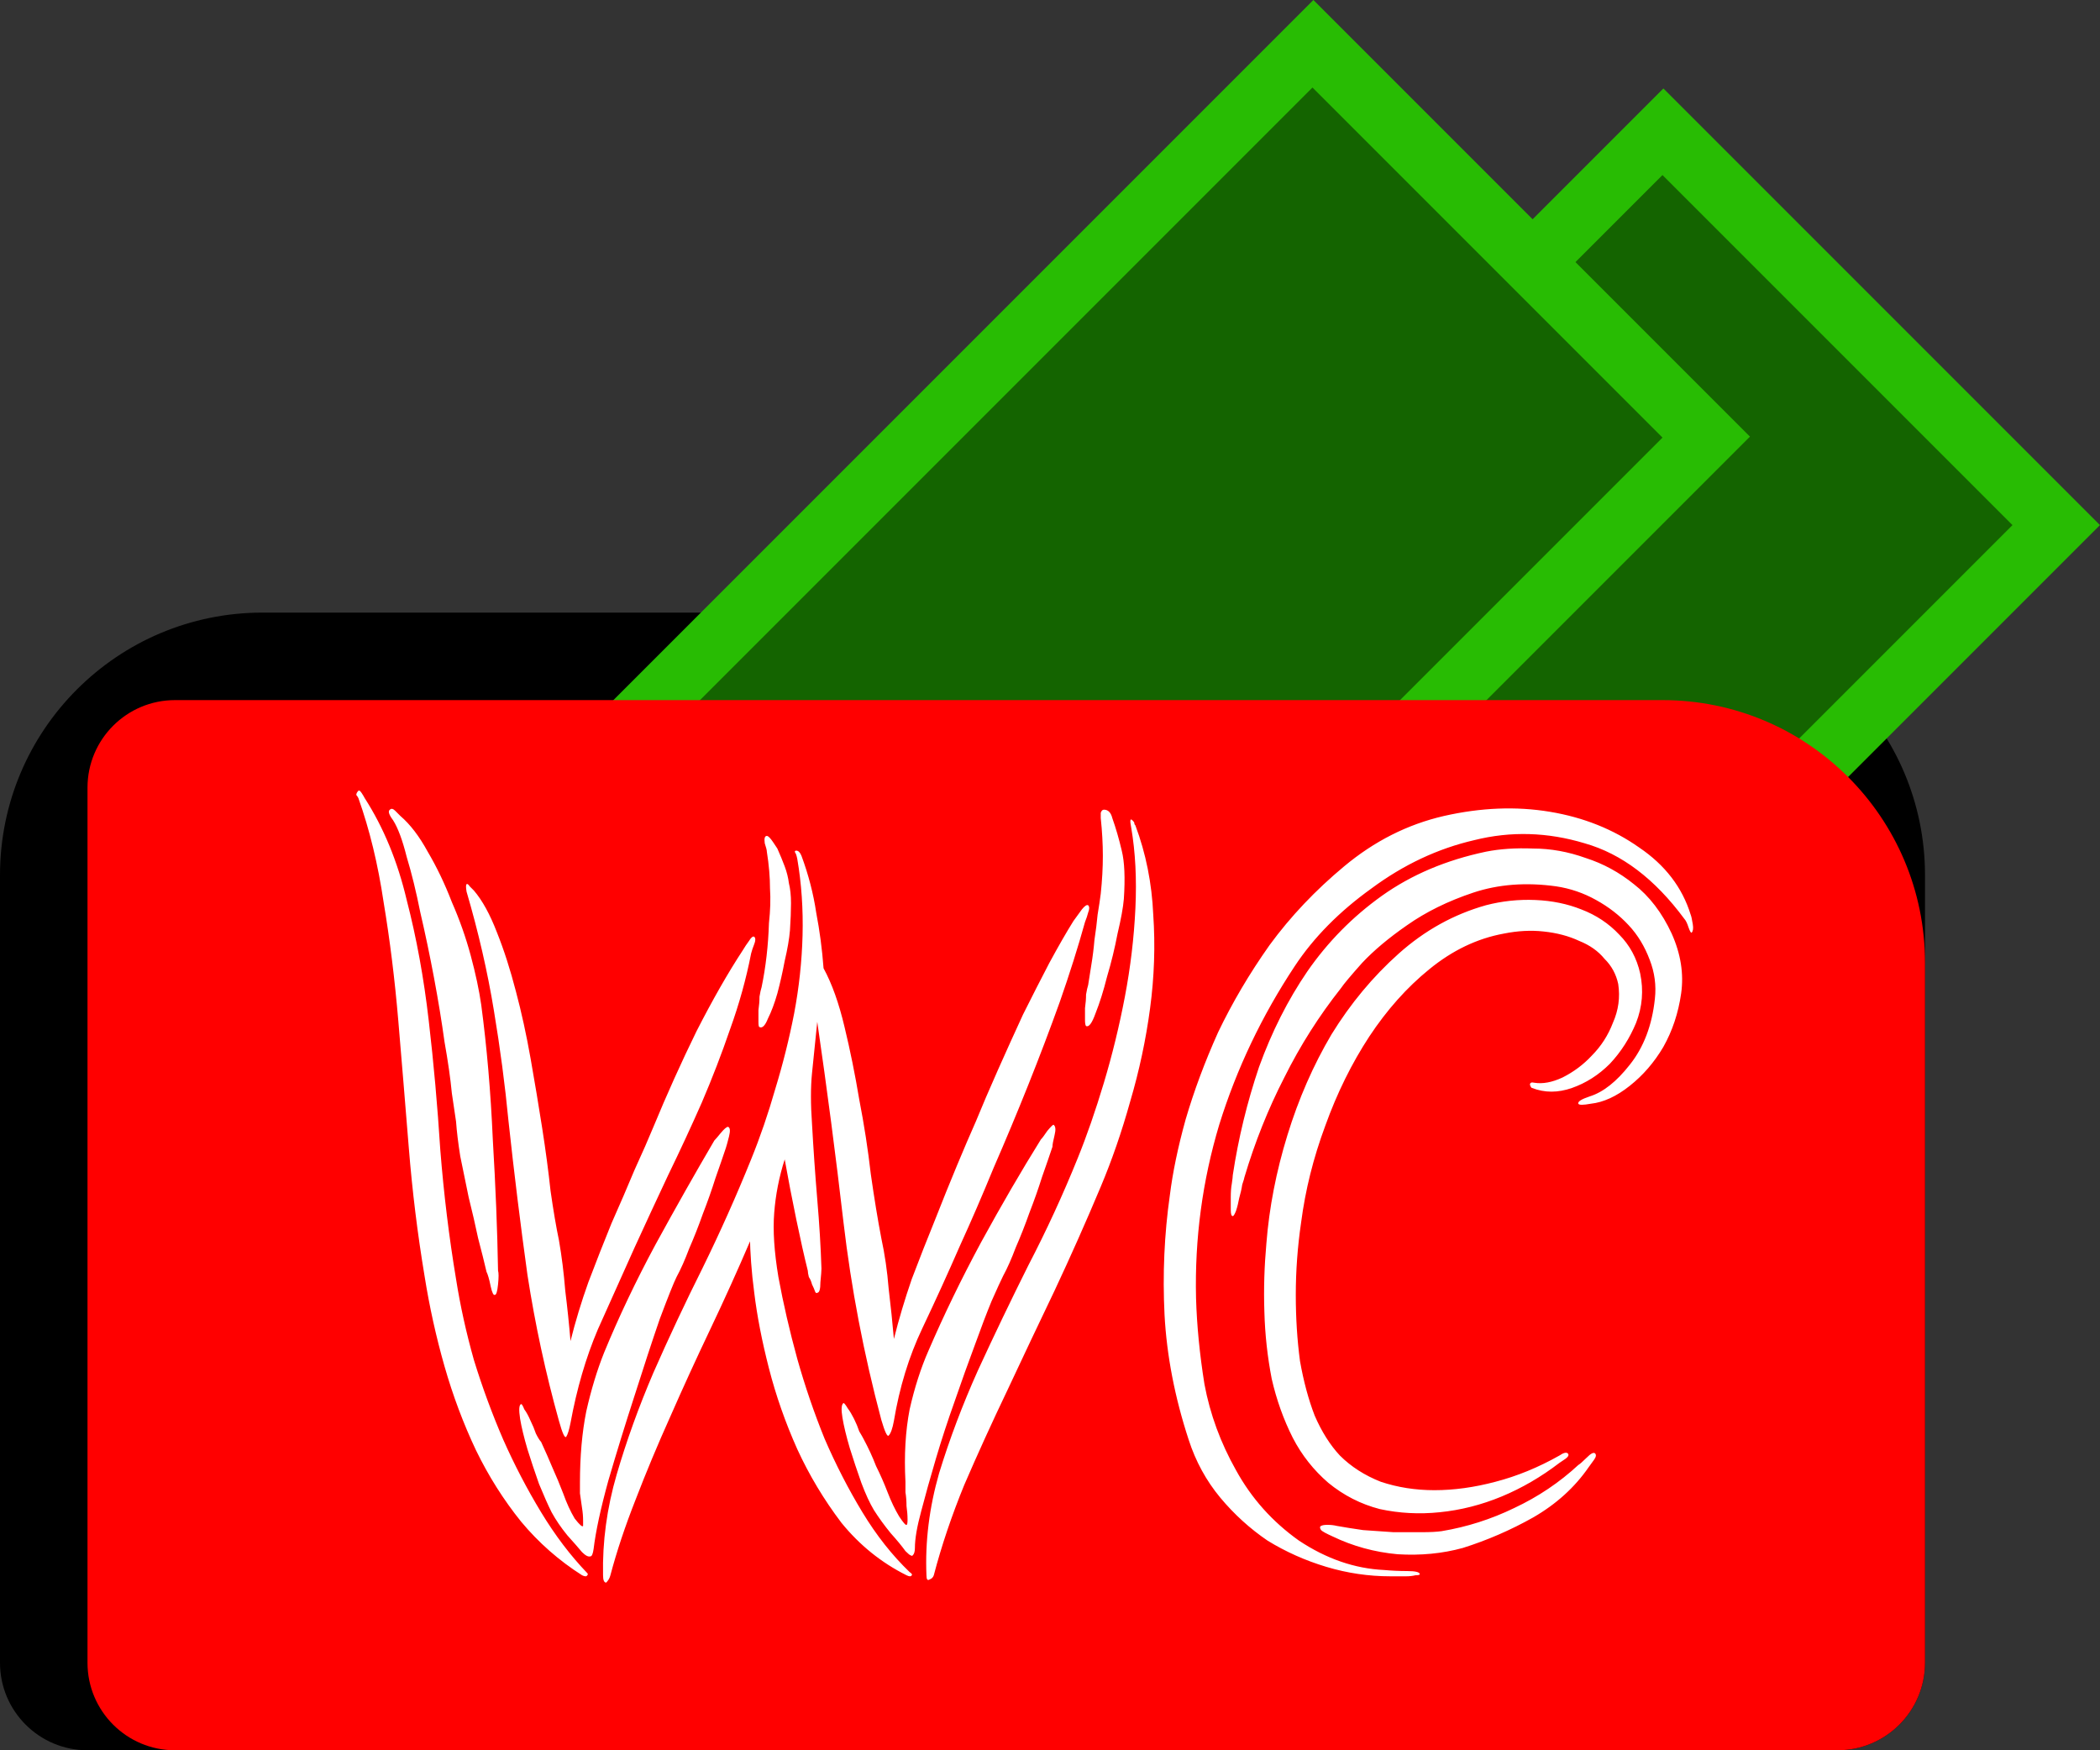 <svg width="24" height="20" viewBox="0 0 24 20" fill="none" xmlns="http://www.w3.org/2000/svg">
<rect x="0" y="0" width="24" height="20" fill="#333333" stroke="none"/>
<path d="M0 10C0 8.343 1.343 7 3 7H19C20.657 7 22 8.343 22 10V19C22 19.552 21.552 20 21 20H1C0.448 20 0 19.552 0 19V10Z" fill="black"/>
<rect x="7" y="13.021" width="16.985" height="7.056" transform="rotate(-45 7 13.021)" fill="#28BC03"/>
<rect x="8" y="13" width="15.556" height="5.657" transform="rotate(-45 8 13)" fill="#146400"/>
<rect x="3" y="12.01" width="16.985" height="7.056" transform="rotate(-45 3 12.01)" fill="#28BC03"/>
<rect x="4" y="12" width="15.556" height="5.657" transform="rotate(-45 4 12)" fill="#146400"/>
<path d="M1 9C1 8.448 1.448 8 2 8H19C20.657 8 22 9.343 22 11V19C22 19.552 21.552 20 21 20H2C1.448 20 1 19.552 1 19V9Z" fill="#FF0000"/>
<path d="M12.844 10.272C12.836 10.368 12.812 10.5 12.772 10.668C12.74 10.836 12.7 11 12.652 11.16C12.612 11.32 12.568 11.46 12.52 11.58C12.48 11.692 12.444 11.74 12.412 11.724C12.404 11.716 12.4 11.692 12.4 11.652C12.4 11.612 12.4 11.568 12.4 11.52C12.408 11.464 12.412 11.412 12.412 11.364C12.42 11.316 12.428 11.28 12.436 11.256C12.444 11.2 12.456 11.124 12.472 11.028C12.488 10.932 12.5 10.836 12.508 10.74C12.524 10.636 12.536 10.54 12.544 10.452C12.56 10.356 12.572 10.276 12.58 10.212C12.596 10.06 12.604 9.916 12.604 9.78C12.604 9.644 12.596 9.5 12.58 9.348C12.58 9.332 12.58 9.312 12.58 9.288C12.588 9.264 12.6 9.252 12.616 9.252C12.664 9.252 12.696 9.284 12.712 9.348C12.752 9.46 12.788 9.584 12.82 9.72C12.852 9.848 12.86 10.032 12.844 10.272ZM12.976 9.432C13.096 9.752 13.164 10.092 13.18 10.452C13.204 10.804 13.192 11.16 13.144 11.52C13.096 11.88 13.02 12.236 12.916 12.588C12.82 12.932 12.708 13.256 12.58 13.56C12.412 13.96 12.236 14.356 12.052 14.748C11.868 15.132 11.688 15.512 11.512 15.888C11.336 16.256 11.172 16.616 11.02 16.968C10.876 17.32 10.76 17.664 10.672 18C10.664 18.024 10.648 18.04 10.624 18.048C10.6 18.064 10.588 18.048 10.588 18C10.572 17.616 10.62 17.228 10.732 16.836C10.852 16.444 11 16.052 11.176 15.66C11.36 15.26 11.552 14.86 11.752 14.46C11.96 14.06 12.148 13.652 12.316 13.236C12.42 12.98 12.52 12.692 12.616 12.372C12.712 12.052 12.792 11.724 12.856 11.388C12.92 11.052 12.96 10.716 12.976 10.38C12.992 10.044 12.976 9.736 12.928 9.456C12.912 9.376 12.916 9.348 12.94 9.372L12.952 9.384C12.96 9.392 12.964 9.4 12.964 9.408C12.964 9.416 12.968 9.424 12.976 9.432ZM9.028 10.632C9.02 10.728 9 10.844 8.968 10.98C8.944 11.108 8.916 11.232 8.884 11.352C8.852 11.464 8.816 11.56 8.776 11.64C8.744 11.72 8.712 11.752 8.68 11.736C8.672 11.736 8.668 11.716 8.668 11.676C8.668 11.636 8.668 11.592 8.668 11.544C8.676 11.488 8.68 11.436 8.68 11.388C8.688 11.34 8.696 11.304 8.704 11.28C8.752 11.048 8.78 10.804 8.788 10.548C8.804 10.404 8.808 10.272 8.8 10.152C8.8 10.024 8.788 9.884 8.764 9.732C8.764 9.716 8.756 9.684 8.74 9.636C8.732 9.58 8.74 9.552 8.764 9.552C8.78 9.552 8.804 9.576 8.836 9.624L8.884 9.696C8.916 9.768 8.944 9.836 8.968 9.9C8.992 9.964 9.008 10.028 9.016 10.092C9.032 10.156 9.04 10.232 9.04 10.32C9.04 10.408 9.036 10.512 9.028 10.632ZM12.04 12.852C12.064 12.868 12.068 12.908 12.052 12.972C12.036 13.036 12.028 13.08 12.028 13.104C11.996 13.2 11.956 13.316 11.908 13.452C11.868 13.58 11.82 13.716 11.764 13.86C11.716 13.996 11.664 14.128 11.608 14.256C11.56 14.384 11.512 14.492 11.464 14.58C11.44 14.628 11.396 14.724 11.332 14.868C11.276 15.004 11.212 15.172 11.14 15.372C11.068 15.564 10.992 15.776 10.912 16.008C10.832 16.232 10.76 16.452 10.696 16.668C10.632 16.884 10.576 17.084 10.528 17.268C10.48 17.444 10.456 17.584 10.456 17.688C10.456 17.728 10.448 17.756 10.432 17.772C10.424 17.78 10.416 17.78 10.408 17.772C10.4 17.772 10.38 17.756 10.348 17.724C10.308 17.668 10.252 17.6 10.18 17.52C10.108 17.432 10.044 17.344 9.988 17.256C9.94 17.176 9.892 17.072 9.844 16.944C9.796 16.808 9.752 16.676 9.712 16.548C9.672 16.412 9.644 16.296 9.628 16.2C9.612 16.104 9.616 16.048 9.64 16.032C9.648 16.032 9.664 16.052 9.688 16.092C9.712 16.124 9.736 16.164 9.76 16.212C9.784 16.26 9.804 16.308 9.82 16.356C9.844 16.396 9.86 16.424 9.868 16.44C9.924 16.544 9.972 16.648 10.012 16.752C10.06 16.848 10.104 16.948 10.144 17.052C10.184 17.156 10.228 17.248 10.276 17.328C10.324 17.4 10.352 17.432 10.36 17.424C10.368 17.424 10.372 17.404 10.372 17.364C10.372 17.316 10.368 17.264 10.36 17.208C10.36 17.152 10.356 17.1 10.348 17.052C10.348 16.996 10.348 16.956 10.348 16.932C10.332 16.628 10.348 16.352 10.396 16.104C10.452 15.856 10.524 15.632 10.612 15.432C10.788 15.024 10.988 14.612 11.212 14.196C11.444 13.772 11.672 13.38 11.896 13.02C11.912 13.004 11.936 12.972 11.968 12.924C12.008 12.876 12.032 12.852 12.04 12.852ZM10.36 18C10.072 17.856 9.824 17.656 9.616 17.4C9.416 17.136 9.248 16.856 9.112 16.56C8.976 16.256 8.868 15.948 8.788 15.636C8.708 15.324 8.652 15.036 8.62 14.772C8.604 14.652 8.592 14.536 8.584 14.424C8.576 14.304 8.572 14.224 8.572 14.184C8.428 14.52 8.276 14.856 8.116 15.192C7.956 15.528 7.804 15.86 7.66 16.188C7.516 16.508 7.384 16.824 7.264 17.136C7.144 17.44 7.048 17.728 6.976 18C6.968 18.032 6.952 18.06 6.928 18.084C6.904 18.084 6.892 18.056 6.892 18C6.884 17.616 6.936 17.232 7.048 16.848C7.16 16.464 7.3 16.076 7.468 15.684C7.644 15.284 7.832 14.884 8.032 14.484C8.232 14.076 8.416 13.664 8.584 13.248C8.688 12.992 8.78 12.724 8.86 12.444C8.948 12.156 9.02 11.868 9.076 11.58C9.132 11.284 9.164 10.988 9.172 10.692C9.18 10.388 9.16 10.096 9.112 9.816C9.104 9.776 9.096 9.752 9.088 9.744C9.08 9.728 9.084 9.72 9.1 9.72C9.124 9.72 9.144 9.74 9.16 9.78C9.24 9.996 9.296 10.212 9.328 10.428C9.368 10.636 9.396 10.848 9.412 11.064C9.508 11.24 9.588 11.464 9.652 11.736C9.716 12 9.772 12.276 9.82 12.564C9.876 12.852 9.92 13.136 9.952 13.416C9.992 13.696 10.032 13.94 10.072 14.148C10.112 14.332 10.14 14.524 10.156 14.724C10.18 14.924 10.2 15.116 10.216 15.3C10.272 15.076 10.34 14.848 10.42 14.616C10.508 14.384 10.596 14.16 10.684 13.944C10.772 13.72 10.856 13.512 10.936 13.32C11.016 13.128 11.088 12.96 11.152 12.816C11.224 12.64 11.308 12.444 11.404 12.228C11.5 12.012 11.596 11.8 11.692 11.592C11.796 11.384 11.896 11.188 11.992 11.004C12.096 10.812 12.188 10.652 12.268 10.524C12.308 10.468 12.34 10.424 12.364 10.392C12.396 10.352 12.42 10.336 12.436 10.344C12.452 10.36 12.452 10.388 12.436 10.428C12.428 10.46 12.416 10.496 12.4 10.536C12.32 10.824 12.224 11.128 12.112 11.448C12 11.76 11.88 12.076 11.752 12.396C11.624 12.716 11.492 13.032 11.356 13.344C11.228 13.656 11.1 13.952 10.972 14.232C10.836 14.544 10.692 14.86 10.54 15.18C10.388 15.5 10.28 15.852 10.216 16.236C10.2 16.324 10.18 16.38 10.156 16.404C10.14 16.42 10.112 16.36 10.072 16.224C9.872 15.472 9.728 14.72 9.64 13.968C9.552 13.208 9.452 12.444 9.34 11.676C9.316 11.908 9.296 12.104 9.28 12.264C9.264 12.424 9.264 12.616 9.28 12.84C9.296 13.128 9.316 13.416 9.34 13.704C9.364 13.984 9.38 14.248 9.388 14.496C9.388 14.52 9.384 14.572 9.376 14.652C9.376 14.732 9.364 14.772 9.34 14.772C9.332 14.78 9.324 14.776 9.316 14.76C9.308 14.736 9.296 14.708 9.28 14.676C9.272 14.644 9.26 14.616 9.244 14.592C9.236 14.56 9.232 14.536 9.232 14.52C9.192 14.36 9.148 14.164 9.1 13.932C9.052 13.7 9.008 13.472 8.968 13.248C8.904 13.448 8.864 13.652 8.848 13.86C8.832 14.06 8.848 14.304 8.896 14.592C8.952 14.896 9.024 15.208 9.112 15.528C9.2 15.84 9.304 16.144 9.424 16.44C9.552 16.736 9.696 17.016 9.856 17.28C10.016 17.544 10.196 17.772 10.396 17.964C10.42 17.98 10.428 17.992 10.42 18C10.412 18.016 10.392 18.016 10.36 18ZM8.62 10.704C8.636 10.72 8.636 10.748 8.62 10.788C8.604 10.828 8.592 10.864 8.584 10.896C8.528 11.184 8.448 11.472 8.344 11.76C8.248 12.04 8.14 12.32 8.02 12.6C7.9 12.872 7.772 13.148 7.636 13.428C7.508 13.7 7.38 13.976 7.252 14.256C7.116 14.56 6.976 14.872 6.832 15.192C6.696 15.512 6.592 15.868 6.52 16.26C6.504 16.34 6.488 16.392 6.472 16.416C6.456 16.44 6.428 16.38 6.388 16.236C6.236 15.692 6.116 15.136 6.028 14.568C5.948 13.992 5.876 13.408 5.812 12.816C5.772 12.4 5.716 11.976 5.644 11.544C5.572 11.104 5.468 10.652 5.332 10.188C5.324 10.14 5.324 10.112 5.332 10.104C5.34 10.096 5.352 10.104 5.368 10.128C5.384 10.144 5.4 10.16 5.416 10.176C5.512 10.288 5.6 10.448 5.68 10.656C5.76 10.856 5.832 11.08 5.896 11.328C5.96 11.568 6.016 11.824 6.064 12.096C6.112 12.368 6.156 12.632 6.196 12.888C6.236 13.144 6.268 13.384 6.292 13.608C6.324 13.832 6.356 14.02 6.388 14.172C6.42 14.356 6.444 14.548 6.46 14.748C6.484 14.94 6.504 15.132 6.52 15.324C6.576 15.1 6.644 14.876 6.724 14.652C6.812 14.42 6.9 14.196 6.988 13.98C7.084 13.764 7.172 13.56 7.252 13.368C7.34 13.176 7.412 13.012 7.468 12.876C7.62 12.508 7.784 12.144 7.96 11.784C8.144 11.424 8.32 11.116 8.488 10.86C8.512 10.82 8.536 10.784 8.56 10.752C8.584 10.712 8.604 10.696 8.62 10.704ZM5.692 14.52C5.7 14.544 5.7 14.596 5.692 14.676C5.684 14.756 5.672 14.796 5.656 14.796C5.64 14.804 5.624 14.772 5.608 14.7C5.592 14.62 5.576 14.564 5.56 14.532C5.536 14.428 5.504 14.3 5.464 14.148C5.432 13.996 5.396 13.84 5.356 13.68C5.324 13.52 5.292 13.364 5.26 13.212C5.236 13.06 5.22 12.928 5.212 12.816C5.204 12.76 5.188 12.652 5.164 12.492C5.148 12.324 5.12 12.128 5.08 11.904C5.048 11.672 5.008 11.428 4.96 11.172C4.912 10.916 4.86 10.668 4.804 10.428C4.756 10.188 4.704 9.976 4.648 9.792C4.6 9.6 4.548 9.46 4.492 9.372C4.444 9.308 4.432 9.268 4.456 9.252C4.472 9.236 4.492 9.24 4.516 9.264C4.54 9.288 4.56 9.308 4.576 9.324C4.688 9.42 4.792 9.556 4.888 9.732C4.992 9.908 5.084 10.1 5.164 10.308C5.252 10.508 5.324 10.712 5.38 10.92C5.436 11.128 5.476 11.316 5.5 11.484C5.564 11.964 5.608 12.476 5.632 13.02C5.664 13.556 5.684 14.056 5.692 14.52ZM8.32 12.876C8.344 12.884 8.348 12.92 8.332 12.984C8.316 13.048 8.304 13.092 8.296 13.116C8.264 13.212 8.224 13.328 8.176 13.464C8.136 13.592 8.088 13.728 8.032 13.872C7.984 14.008 7.932 14.14 7.876 14.268C7.828 14.396 7.78 14.504 7.732 14.592C7.7 14.656 7.636 14.816 7.54 15.072C7.452 15.328 7.356 15.62 7.252 15.948C7.148 16.268 7.048 16.592 6.952 16.92C6.864 17.24 6.808 17.5 6.784 17.7C6.776 17.756 6.764 17.784 6.748 17.784C6.724 17.792 6.692 17.776 6.652 17.736C6.612 17.688 6.556 17.624 6.484 17.544C6.412 17.456 6.352 17.368 6.304 17.28C6.264 17.2 6.216 17.092 6.16 16.956C6.112 16.82 6.068 16.688 6.028 16.56C5.988 16.424 5.96 16.308 5.944 16.212C5.928 16.108 5.932 16.052 5.956 16.044C5.964 16.044 5.976 16.064 5.992 16.104C6.016 16.136 6.04 16.18 6.064 16.236C6.088 16.284 6.108 16.332 6.124 16.38C6.148 16.428 6.168 16.46 6.184 16.476C6.232 16.58 6.276 16.68 6.316 16.776C6.356 16.864 6.396 16.96 6.436 17.064C6.476 17.176 6.52 17.272 6.568 17.352C6.624 17.424 6.656 17.452 6.664 17.436C6.664 17.436 6.664 17.416 6.664 17.376C6.664 17.328 6.66 17.28 6.652 17.232C6.644 17.176 6.636 17.12 6.628 17.064C6.628 17.008 6.628 16.968 6.628 16.944C6.628 16.64 6.652 16.368 6.7 16.128C6.756 15.88 6.824 15.656 6.904 15.456C7.072 15.048 7.268 14.636 7.492 14.22C7.724 13.796 7.948 13.4 8.164 13.032C8.18 13.016 8.204 12.988 8.236 12.948C8.276 12.9 8.304 12.876 8.32 12.876ZM4.852 14.58C4.772 14.1 4.712 13.612 4.672 13.116C4.632 12.62 4.592 12.136 4.552 11.664C4.512 11.192 4.456 10.74 4.384 10.308C4.32 9.876 4.224 9.48 4.096 9.12C4.088 9.104 4.08 9.092 4.072 9.084C4.072 9.068 4.08 9.052 4.096 9.036C4.104 9.028 4.116 9.036 4.132 9.06C4.148 9.084 4.16 9.104 4.168 9.12C4.384 9.456 4.544 9.844 4.648 10.284C4.76 10.716 4.844 11.176 4.9 11.664C4.956 12.144 5 12.636 5.032 13.14C5.072 13.644 5.132 14.136 5.212 14.616C5.26 14.92 5.328 15.228 5.416 15.54C5.512 15.852 5.624 16.156 5.752 16.452C5.88 16.74 6.024 17.016 6.184 17.28C6.344 17.544 6.52 17.776 6.712 17.976C6.72 17.984 6.72 17.992 6.712 18C6.704 18.016 6.684 18.016 6.652 18C6.388 17.832 6.156 17.628 5.956 17.388C5.756 17.14 5.584 16.868 5.44 16.572C5.296 16.268 5.176 15.948 5.08 15.612C4.984 15.276 4.908 14.932 4.852 14.58ZM16.477 17.496C16.765 17.448 17.041 17.36 17.305 17.232C17.578 17.104 17.822 16.94 18.038 16.74C18.053 16.732 18.085 16.704 18.134 16.656C18.181 16.608 18.213 16.592 18.23 16.608C18.245 16.624 18.241 16.648 18.218 16.68C18.194 16.712 18.174 16.74 18.157 16.764C17.997 16.996 17.785 17.188 17.521 17.34C17.265 17.484 16.997 17.6 16.718 17.688C16.485 17.752 16.238 17.776 15.973 17.76C15.71 17.736 15.461 17.668 15.229 17.556C15.158 17.524 15.114 17.5 15.098 17.484C15.082 17.46 15.082 17.444 15.098 17.436C15.114 17.428 15.137 17.424 15.169 17.424C15.21 17.424 15.245 17.428 15.277 17.436C15.366 17.452 15.466 17.468 15.578 17.484C15.697 17.492 15.813 17.5 15.925 17.508C16.046 17.508 16.154 17.508 16.25 17.508C16.346 17.508 16.422 17.504 16.477 17.496ZM14.87 13.968C14.829 14.248 14.809 14.524 14.809 14.796C14.809 15.06 14.825 15.312 14.857 15.552C14.898 15.784 14.954 15.992 15.025 16.176C15.105 16.36 15.201 16.512 15.313 16.632C15.441 16.76 15.598 16.86 15.781 16.932C15.973 16.996 16.177 17.028 16.393 17.028C16.617 17.028 16.849 16.996 17.09 16.932C17.337 16.868 17.581 16.768 17.822 16.632C17.869 16.6 17.901 16.592 17.918 16.608C17.933 16.624 17.925 16.644 17.893 16.668C17.869 16.684 17.846 16.7 17.822 16.716C17.613 16.876 17.393 17.004 17.162 17.1C16.93 17.196 16.694 17.256 16.453 17.28C16.221 17.304 15.993 17.292 15.77 17.244C15.553 17.188 15.357 17.088 15.181 16.944C15.014 16.8 14.877 16.628 14.774 16.428C14.669 16.22 14.589 15.996 14.534 15.756C14.486 15.508 14.457 15.252 14.45 14.988C14.441 14.724 14.45 14.464 14.473 14.208C14.505 13.8 14.585 13.388 14.713 12.972C14.841 12.556 15.009 12.172 15.217 11.82C15.434 11.468 15.69 11.16 15.986 10.896C16.282 10.632 16.613 10.448 16.982 10.344C17.166 10.296 17.354 10.276 17.546 10.284C17.738 10.292 17.913 10.328 18.073 10.392C18.241 10.456 18.386 10.552 18.506 10.68C18.625 10.8 18.706 10.948 18.745 11.124C18.785 11.316 18.77 11.504 18.698 11.688C18.625 11.864 18.526 12.02 18.398 12.156C18.27 12.284 18.125 12.376 17.965 12.432C17.805 12.488 17.654 12.488 17.509 12.432C17.502 12.432 17.494 12.42 17.485 12.396C17.485 12.372 17.502 12.364 17.534 12.372C17.63 12.388 17.738 12.368 17.858 12.312C17.985 12.248 18.098 12.164 18.194 12.06C18.297 11.956 18.378 11.832 18.433 11.688C18.497 11.544 18.517 11.396 18.494 11.244C18.47 11.132 18.418 11.036 18.337 10.956C18.265 10.868 18.169 10.8 18.049 10.752C17.93 10.696 17.794 10.66 17.642 10.644C17.497 10.628 17.346 10.636 17.186 10.668C16.881 10.724 16.598 10.86 16.334 11.076C16.078 11.284 15.85 11.54 15.649 11.844C15.45 12.148 15.281 12.488 15.146 12.864C15.009 13.232 14.918 13.6 14.87 13.968ZM15.818 17.94C15.905 17.948 15.993 17.952 16.081 17.952C16.177 17.952 16.226 17.964 16.226 17.988C16.226 17.996 16.209 18 16.177 18C16.145 18.008 16.11 18.012 16.07 18.012C16.038 18.012 16.002 18.012 15.961 18.012C15.921 18.012 15.898 18.012 15.889 18.012C15.642 18.012 15.398 17.976 15.158 17.904C14.918 17.832 14.694 17.732 14.486 17.604C14.286 17.468 14.105 17.304 13.945 17.112C13.786 16.92 13.665 16.7 13.585 16.452C13.425 15.964 13.334 15.488 13.309 15.024C13.286 14.56 13.306 14.104 13.37 13.656C13.402 13.4 13.461 13.112 13.55 12.792C13.646 12.464 13.77 12.132 13.921 11.796C14.082 11.46 14.277 11.128 14.509 10.8C14.749 10.472 15.034 10.172 15.361 9.9C15.706 9.612 16.085 9.42 16.502 9.324C16.925 9.228 17.329 9.212 17.713 9.276C18.098 9.34 18.438 9.476 18.733 9.684C19.029 9.884 19.226 10.14 19.322 10.452C19.329 10.468 19.337 10.504 19.346 10.56C19.354 10.608 19.349 10.64 19.334 10.656C19.326 10.664 19.314 10.644 19.297 10.596C19.282 10.548 19.265 10.516 19.25 10.5C18.913 10.044 18.534 9.756 18.11 9.636C17.686 9.508 17.265 9.496 16.849 9.6C16.433 9.696 16.041 9.88 15.674 10.152C15.306 10.416 15.014 10.712 14.797 11.04C14.421 11.608 14.133 12.212 13.934 12.852C13.742 13.492 13.653 14.152 13.669 14.832C13.678 15.144 13.71 15.472 13.765 15.816C13.829 16.16 13.95 16.488 14.126 16.8C14.302 17.12 14.541 17.388 14.845 17.604C15.158 17.812 15.482 17.924 15.818 17.94ZM14.089 13.428C14.153 13.004 14.254 12.592 14.389 12.192C14.534 11.792 14.717 11.428 14.941 11.1C15.174 10.764 15.457 10.476 15.793 10.236C16.13 9.996 16.526 9.828 16.982 9.732C17.142 9.7 17.322 9.688 17.521 9.696C17.721 9.696 17.922 9.732 18.122 9.804C18.322 9.868 18.506 9.968 18.674 10.104C18.849 10.24 18.994 10.428 19.105 10.668C19.209 10.9 19.245 11.128 19.213 11.352C19.181 11.576 19.113 11.78 19.009 11.964C18.905 12.14 18.777 12.288 18.625 12.408C18.474 12.528 18.326 12.596 18.181 12.612C18.093 12.628 18.046 12.628 18.038 12.612C18.029 12.588 18.073 12.56 18.169 12.528C18.322 12.48 18.474 12.36 18.625 12.168C18.785 11.968 18.881 11.716 18.913 11.412C18.93 11.26 18.91 11.112 18.854 10.968C18.797 10.816 18.718 10.684 18.613 10.572C18.509 10.46 18.386 10.364 18.241 10.284C18.098 10.204 17.945 10.152 17.785 10.128C17.442 10.08 17.125 10.104 16.837 10.2C16.549 10.296 16.297 10.42 16.081 10.572C15.873 10.716 15.701 10.86 15.566 11.004C15.438 11.148 15.357 11.244 15.325 11.292C15.078 11.604 14.861 11.944 14.678 12.312C14.493 12.672 14.341 13.052 14.222 13.452C14.222 13.46 14.213 13.488 14.197 13.536C14.19 13.584 14.178 13.636 14.162 13.692C14.153 13.74 14.142 13.788 14.126 13.836C14.11 13.876 14.098 13.896 14.089 13.896C14.073 13.896 14.066 13.872 14.066 13.824C14.066 13.776 14.066 13.728 14.066 13.68C14.066 13.624 14.069 13.572 14.078 13.524C14.085 13.476 14.089 13.444 14.089 13.428Z" fill="white"/>
</svg>
